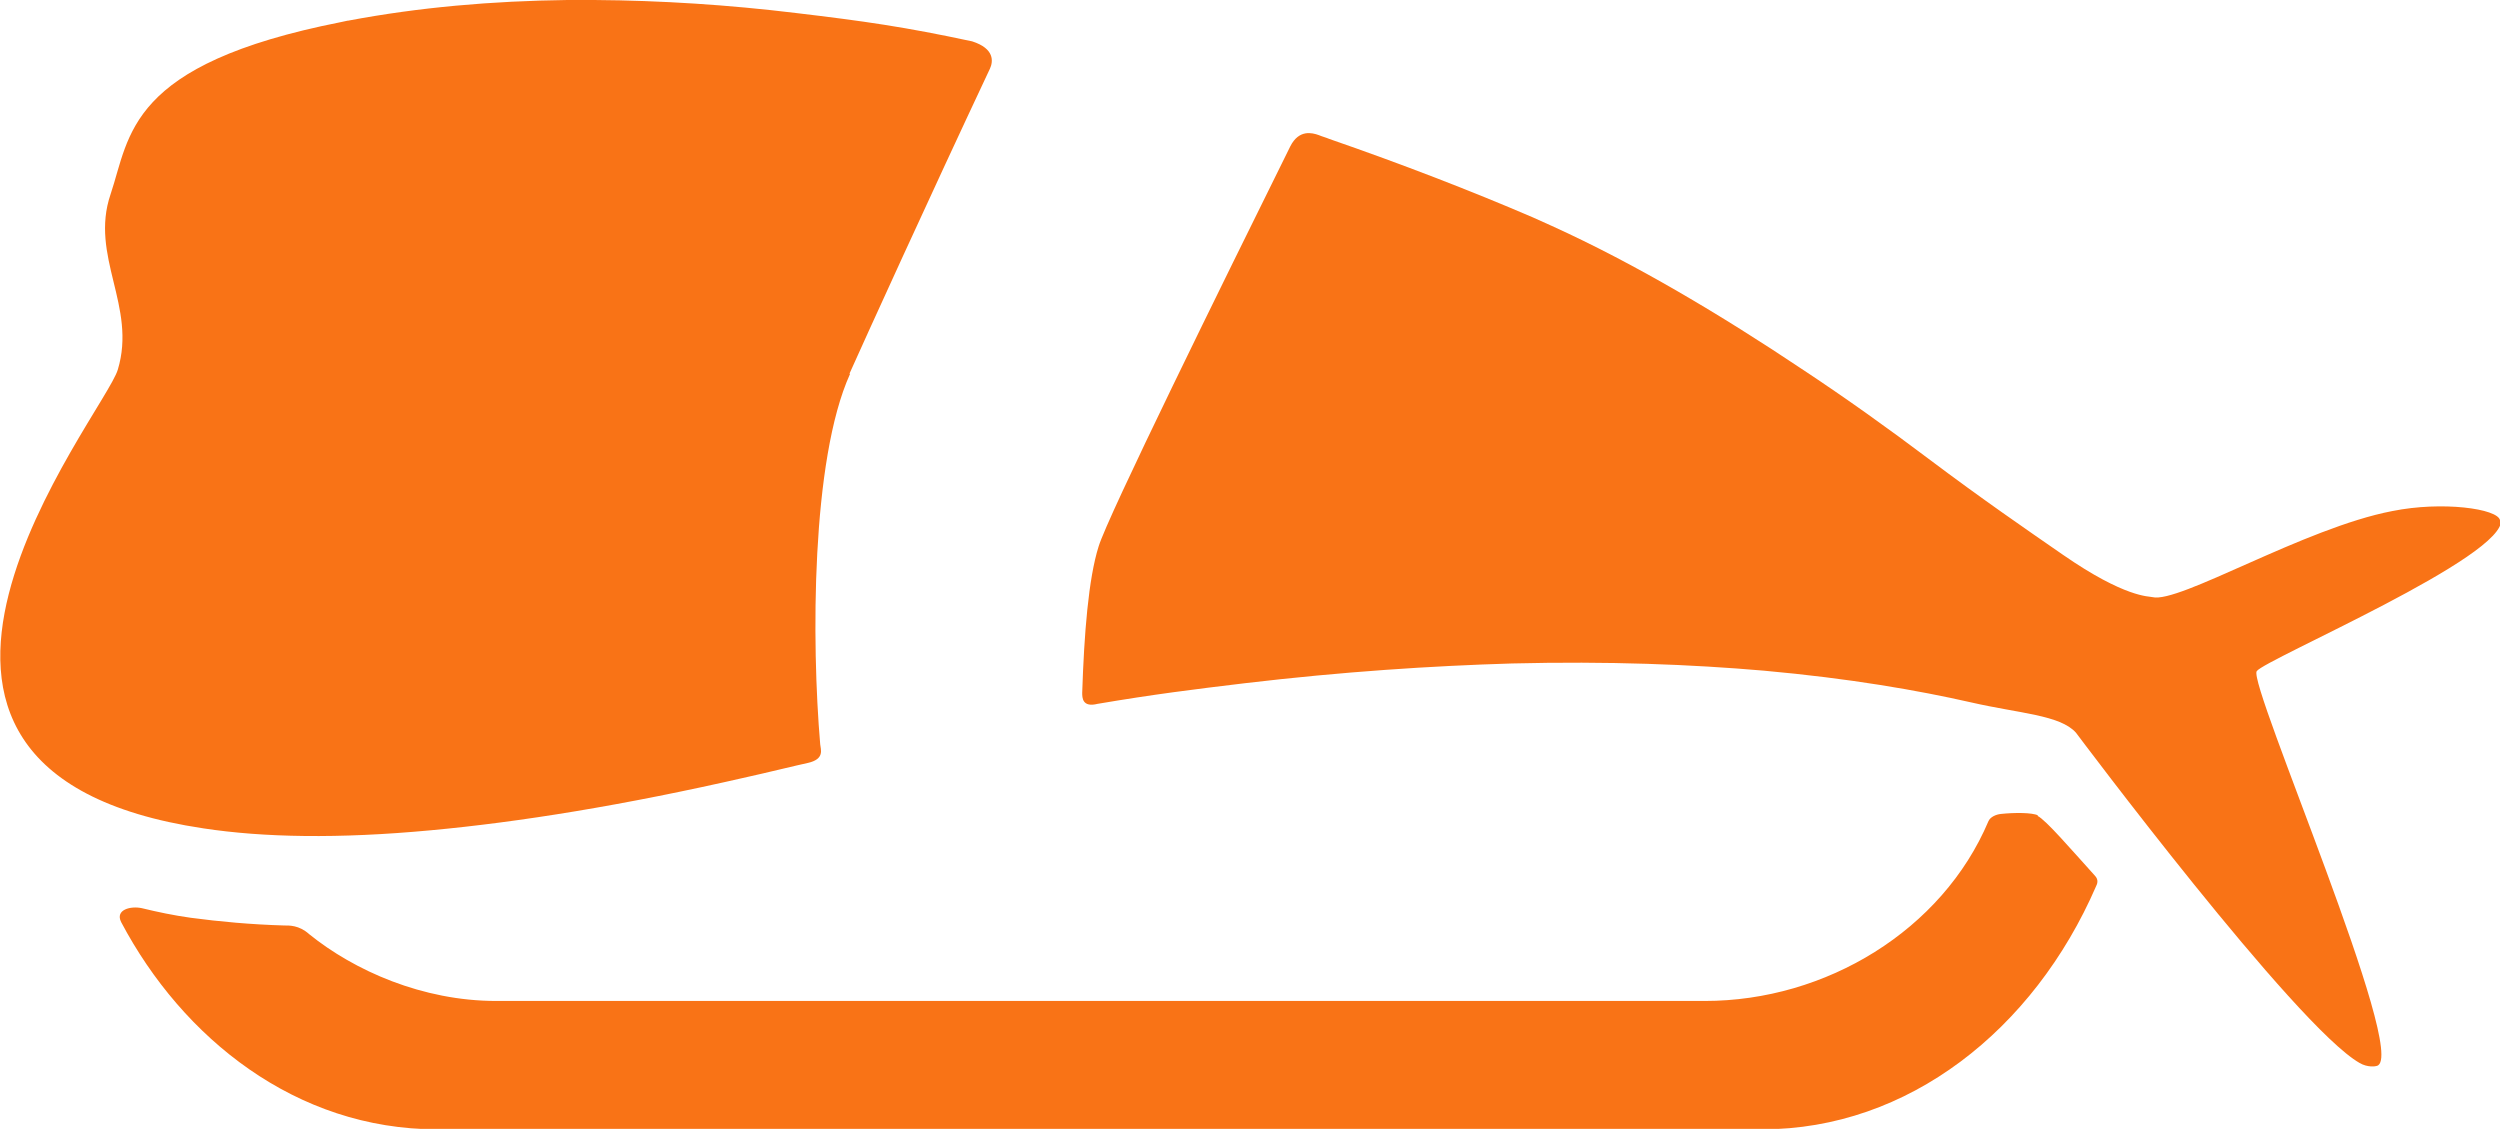<?xml version="1.0" encoding="UTF-8"?>
<!DOCTYPE svg PUBLIC "-//W3C//DTD SVG 1.1//EN" "http://www.w3.org/Graphics/SVG/1.1/DTD/svg11.dtd">
<!-- Creator: CorelDRAW -->
<svg xmlns="http://www.w3.org/2000/svg" xml:space="preserve" width="30.777mm" height="13.897mm" version="1.1" style="shape-rendering:geometricPrecision; text-rendering:geometricPrecision; image-rendering:optimizeQuality; fill-rule:evenodd; clip-rule:evenodd"
viewBox="0 0 52 23.48"
 xmlns:xlink="http://www.w3.org/1999/xlink"
 xmlns:xodm="http://www.corel.com/coreldraw/odm/2003">
 <defs>
  <style type="text/css">
   <![CDATA[
    .fil0 {fill:#F97316;fill-rule:nonzero}
   ]]>
  </style>
 </defs>
 <g id="Camada_x0020_1">
  <path class="fil0" d="M42.39 16.96c-0.12,-0.06 -0.49,-0.06 -0.77,-0.03 -0.1,0.01 -0.22,0.06 -0.26,0.15 -0.96,2.27 -3.38,3.74 -5.9,3.74l-25.14 0c-1.53,0 -2.95,-0.63 -3.89,-1.39 -0.21,-0.19 -0.42,-0.18 -0.52,-0.18 -0.69,-0.02 -1.34,-0.08 -1.94,-0.16 -0.36,-0.05 -0.69,-0.12 -1.02,-0.2 -0.23,-0.05 -0.56,0.03 -0.43,0.29 1.28,2.42 3.64,4.31 6.57,4.31l27.57 0c3.02,0 5.64,-2.06 6.94,-5.06 0.02,-0.04 0.06,-0.13 -0.03,-0.22 -0.48,-0.53 -1.02,-1.16 -1.19,-1.24z"/>
  <path class="fil0" d="M17.67 7.77c0.34,-0.76 1.65,-3.64 2.92,-6.34 0.07,-0.15 0.1,-0.42 -0.37,-0.57 -1.4,-0.3 -2.24,-0.42 -3.67,-0.59l0 0c-1.4,-0.17 -2.8,-0.26 -4.19,-0.27 -0.19,-0 -0.37,-0 -0.56,0 -1.56,0.02 -3.08,0.15 -4.56,0.43l-0.01 0c-0.05,0.01 -0.1,0.02 -0.14,0.03 -4.45,0.88 -4.38,2.36 -4.79,3.58 -0.44,1.29 0.55,2.33 0.15,3.65 -0.28,0.94 -6.36,8.32 1.78,9.54 1.25,0.19 2.8,0.22 4.73,0.04 1.84,-0.17 4.02,-0.52 6.59,-1.11 0.28,-0.06 1.1,-0.26 1.25,-0.29 0.36,-0.08 0.27,-0.28 0.26,-0.39 -0.18,-2.1 -0.19,-5.91 0.62,-7.7z"/>
  <path class="fil0" d="M52 10.82c-0.05,-0.24 -1.2,-0.4 -2.24,-0.19 -1.83,0.35 -4.44,1.93 -4.99,1.79 -0.07,-0.02 -0.56,0.02 -1.86,-0.88 -0.78,-0.54 -1.67,-1.15 -2.8,-2l0 -0c-0.81,-0.61 -1.7,-1.25 -2.64,-1.87l0 0c-1.66,-1.11 -3.45,-2.18 -5.19,-2.97l-0 -0c-0.13,-0.06 -0.27,-0.12 -0.4,-0.18 -1.28,-0.55 -2.7,-1.1 -4.23,-1.63l-0 0 0 0c-0.07,-0.03 -0.15,-0.05 -0.22,-0.08 -0.14,-0.05 -0.41,-0.12 -0.59,0.23 -1.41,2.85 -3.8,7.7 -3.99,8.33 -0.21,0.67 -0.3,1.81 -0.34,3.04 -0,0.1 0,0.31 0.32,0.23 1.18,-0.2 1.99,-0.3 3.07,-0.43 2.03,-0.24 3.88,-0.36 5.55,-0.41 2,-0.05 3.74,0.02 5.24,0.15 1.78,0.16 3.21,0.41 4.31,0.66 1,0.23 1.85,0.26 2.18,0.63 0,0 4.57,6.11 5.9,6.87 0.17,0.1 0.34,0.07 0.36,0.06 0.69,-0.18 -2.69,-7.95 -2.5,-8.21 0.16,-0.24 5.23,-2.4 5.08,-3.16z"/>
 </g>
</svg>
